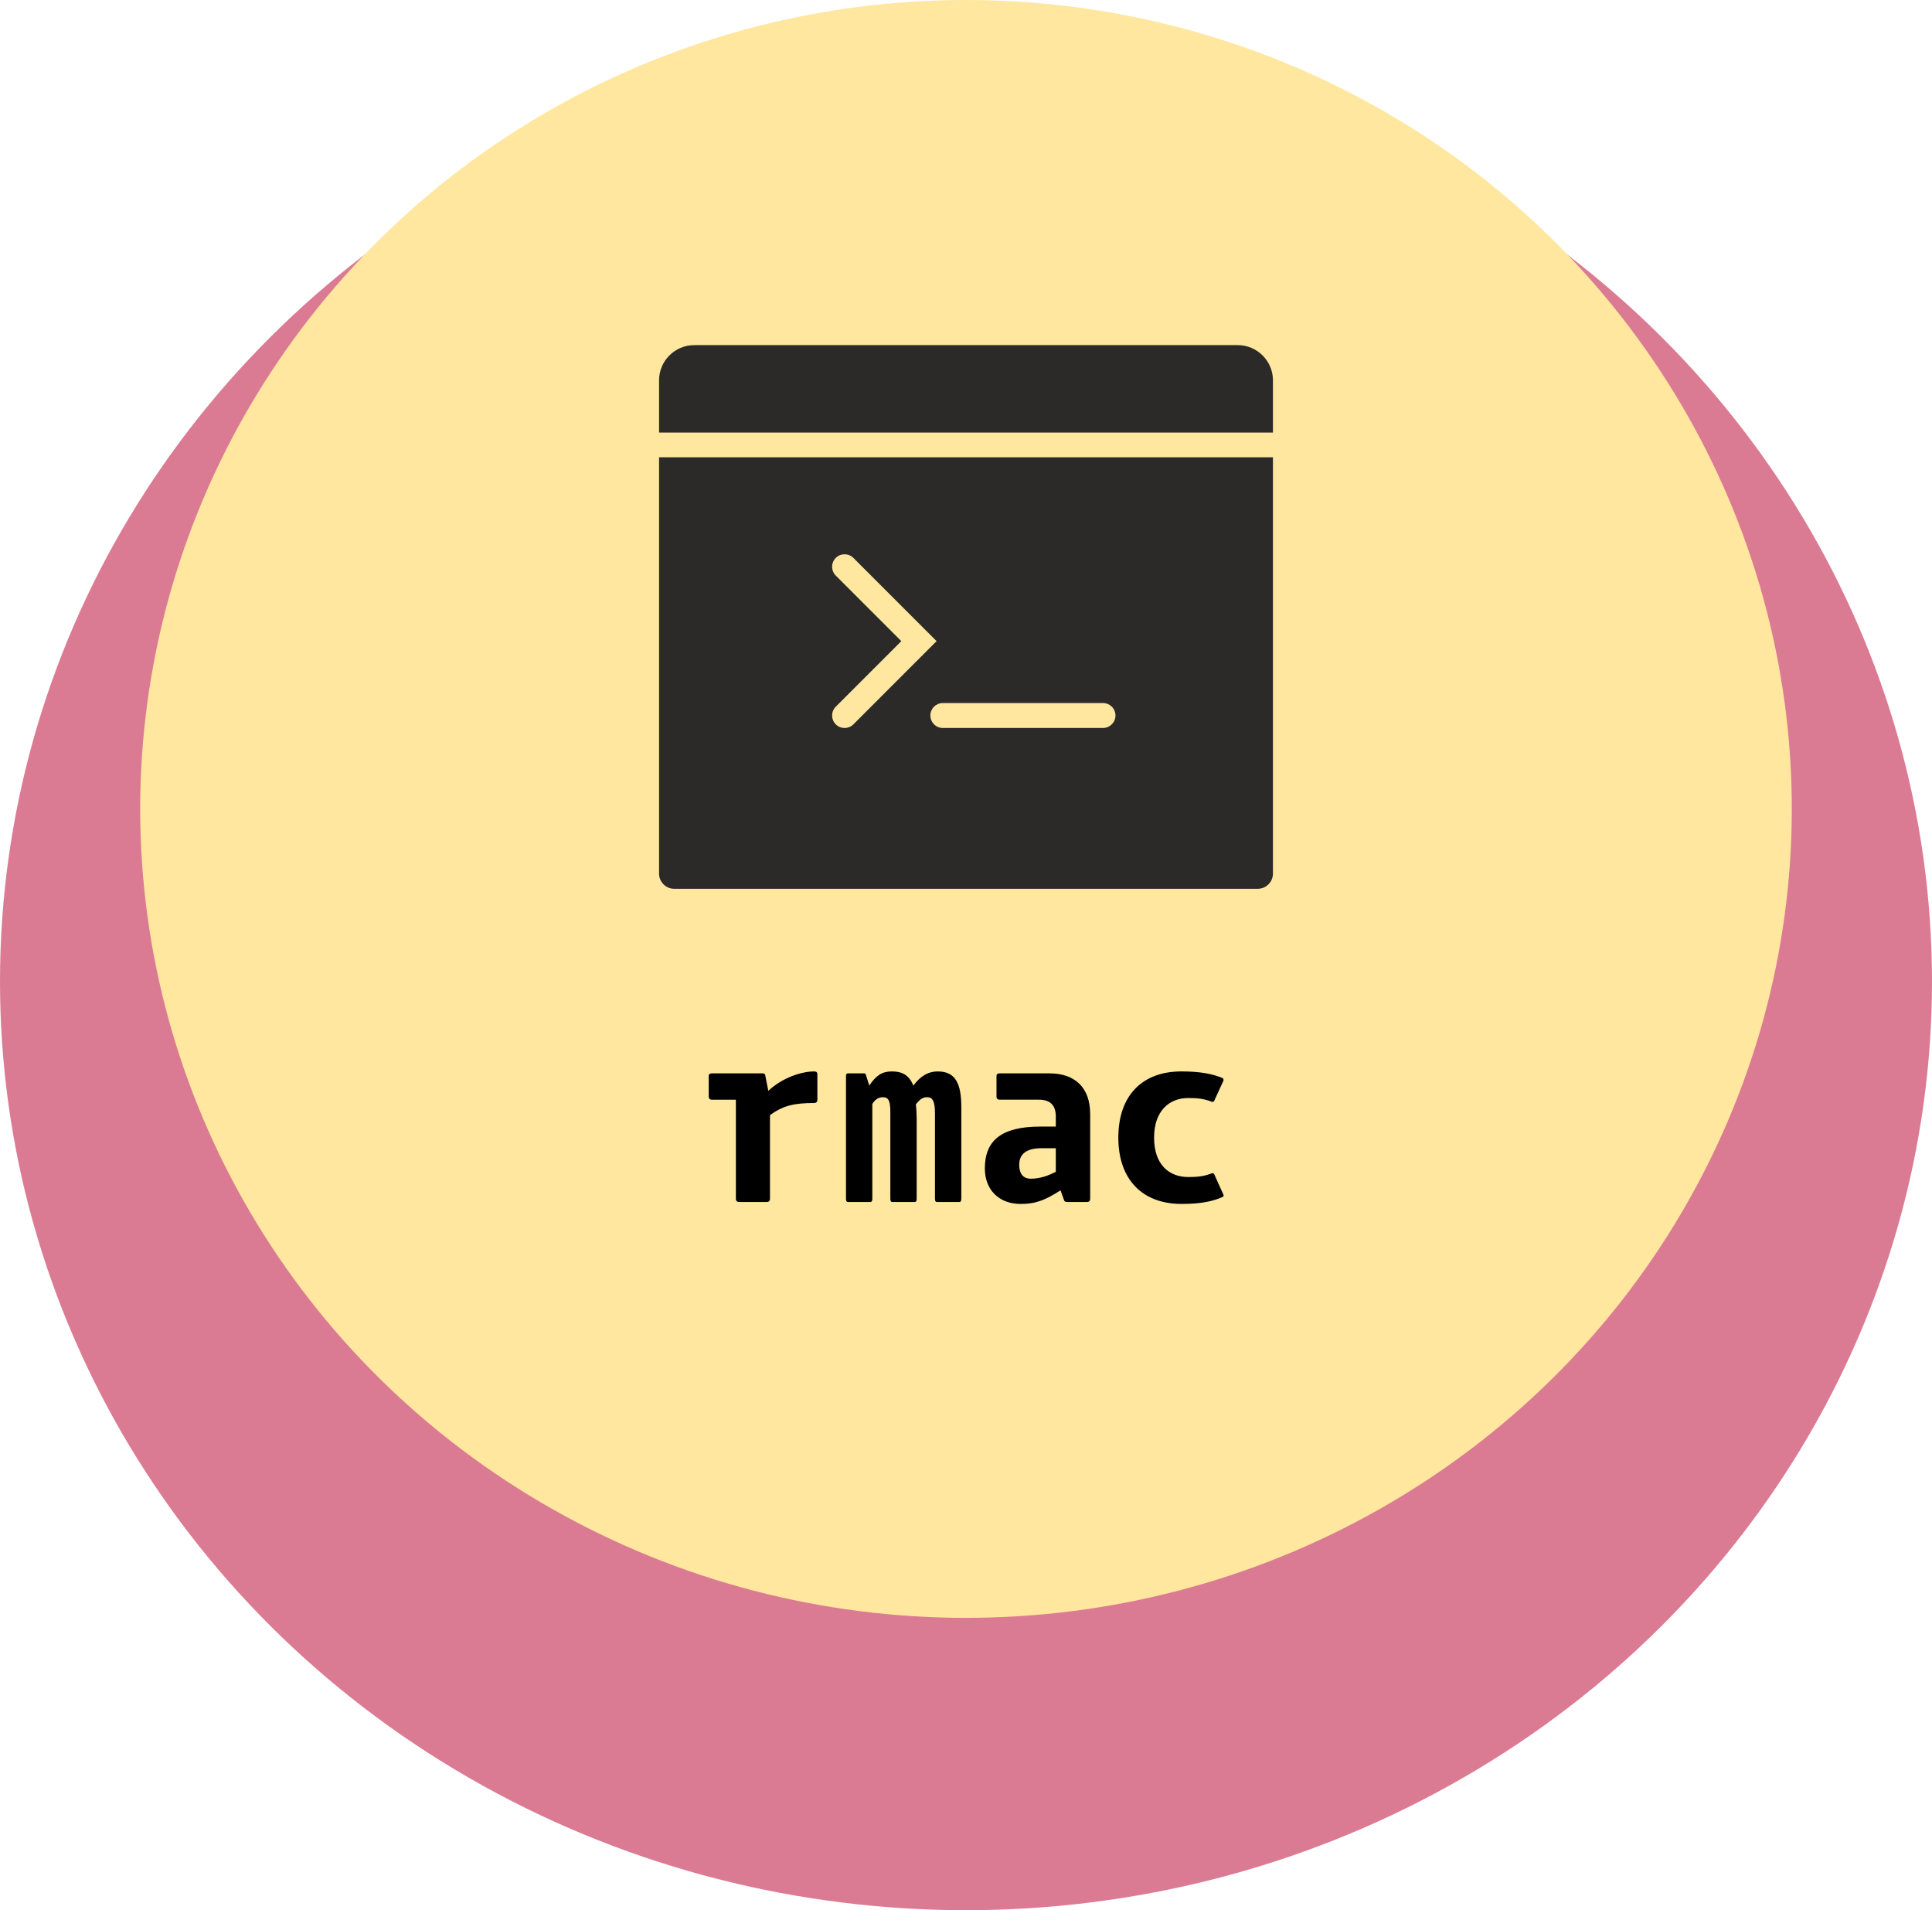 <?xml version="1.0" encoding="UTF-8" standalone="no"?>
<!-- Creator: CorelDRAW 2019 (64-Bit) -->

<svg
   xml:space="preserve"
   width="76.124mm"
   height="75.249mm"
   version="1.1"
   style="shape-rendering:geometricPrecision; text-rendering:geometricPrecision; image-rendering:optimizeQuality; fill-rule:evenodd; clip-rule:evenodd"
   viewBox="0 0 7598.17 7510.78"
   id="svg17"
   sodipodi:docname="rmac_logo.svg"
   inkscape:version="1.1.2 (b8e25be833, 2022-02-05)"
   xmlns:inkscape="http://www.inkscape.org/namespaces/inkscape"
   xmlns:sodipodi="http://sodipodi.sourceforge.net/DTD/sodipodi-0.dtd"
   xmlns="http://www.w3.org/2000/svg"
   xmlns:svg="http://www.w3.org/2000/svg"><sodipodi:namedview
   id="namedview19"
   pagecolor="#ffffff"
   bordercolor="#666666"
   borderopacity="1.0"
   inkscape:pageshadow="2"
   inkscape:pageopacity="0.0"
   inkscape:pagecheckerboard="0"
   inkscape:document-units="mm"
   showgrid="false"
   inkscape:zoom="2.1705205"
   inkscape:cx="192.35017"
   inkscape:cy="169.08386"
   inkscape:window-width="2494"
   inkscape:window-height="1417"
   inkscape:window-x="58"
   inkscape:window-y="-8"
   inkscape:window-maximized="1"
   inkscape:current-layer="_1628313585568" />
 <defs
   id="defs4">
  <style
   type="text/css"
   id="style2">
   <![CDATA[
    .fil2 {fill:#2B2A29}
    .fil1 {fill:#FFE79F}
    .fil0 {fill:#DB7B93}
    .fil3 {fill:#2B2A29;fill-rule:nonzero}
   ]]>
  </style>
 </defs>
 <g
   id="Layer_x0020_1"
   inkscape:label="Layer 1">
  <ellipse
   class="fil0"
   cx="3799.08"
   cy="3859.18"
   rx="3799.08"
   ry="3651.6"
   id="ellipse7" />
  <ellipse
   class="fil1"
   cx="3799.08"
   cy="3180.65"
   rx="3247.717"
   ry="3180.65"
   id="ellipse9" />
  <g
   id="_1628313585568">
   <path
   class="fil2"
   d="M2730.21 1356.98l2137.76 0c76.05,0 138.27,62.22 138.27,138.28l0 205.54 -2414.3 0 0 -205.54c0,-76.06 62.22,-138.28 138.27,-138.28zm2276.03 440.99l0 1636.94c0,32.89 -26.9,59.8 -59.79,59.8l-2294.72 0c-32.89,0 -59.79,-26.91 -59.79,-59.8l0 -1636.94 2414.3 0zm-1298.27 966.3l629.92 0c26.98,0 49.05,22.07 49.05,49.05l0 0c0,26.98 -22.07,49.05 -49.05,49.05l-629.92 0c-26.98,0 -49.05,-22.07 -49.05,-49.05l0 0c0,-26.98 22.07,-49.05 49.05,-49.05zm-421.09 14.46l257.83 -257.84 -257.84 -257.83c-19.07,-19.07 -19.07,-50.29 0,-69.37l0.01 0c19.07,-19.07 50.28,-19.07 69.36,0 109.07,109.08 218.13,218.13 327.2,327.2l0 0 -327.2 327.2c-19.07,19.07 -50.29,19.07 -69.36,0l0 -0.01c-19.08,-19.07 -19.08,-50.28 0,-69.35z"
   id="path11" />
   <path
   d="m 2800.324,4220.4 c -8.71,0 -13.08,3.26 -13.08,10.89 v 80.67 c 0,7.62 4.36,11.99 13.08,11.99 h 93.73 v 389.12 c 0,8.71 4.37,13.08 13.09,13.08 h 109 c 7.64,0 11.99,-4.36 11.99,-13.08 v -328.1 c 51.24,-38.14 95.92,-47.95 173.31,-47.95 8.73,0 13.09,-4.36 13.09,-11.99 v -101.37 c 0,-7.64 -4.35,-10.9 -13.09,-10.9 -47.95,0 -124.26,23.99 -179.84,76.3 l -11.99,-61.05 c -1.09,-5.44 -4.36,-7.62 -9.81,-7.62 h -199.47 z"
   id="path3753" /><path
   d="m 3592.004,4268.35 c -17.43,-43.6 -46.86,-55.59 -85.02,-55.59 -38.14,0 -62.12,16.35 -88.28,55.59 l -13.09,-41.41 c -1.08,-4.36 -3.26,-6.54 -6.54,-6.54 h -64.3 c -5.45,0 -7.64,3.26 -7.64,10.89 v 481.78 c 0,8.71 2.19,13.08 7.64,13.08 h 88.28 c 5.45,0 7.64,-4.36 7.64,-13.08 V 4340.3 c 8.71,-13.09 20.7,-26.16 41.41,-26.16 22.89,0 29.43,15.25 29.43,58.86 v 340.07 c 0,8.71 2.18,13.08 7.64,13.08 h 89.36 c 4.37,0 6.55,-4.36 6.55,-13.08 v -313.91 c 0,-20.72 -1.09,-40.33 -3.27,-56.68 16.35,-20.7 27.25,-28.34 44.7,-28.34 20.7,0 30.51,15.25 30.51,63.22 v 335.71 c 0,8.71 2.19,13.08 7.64,13.08 h 88.28 c 5.46,0 7.64,-4.36 7.64,-13.08 v -360.79 c 0,-91.56 -22.89,-139.51 -92.66,-139.51 -35.96,0 -66.49,16.35 -95.92,55.59 z"
   id="path3751" /><path
   d="m 4091.224,4429.67 c -152.61,0 -218.01,54.49 -218.01,164.57 0,82.84 54.51,139.53 140.61,139.53 65.41,0 101.37,-18.54 156.97,-53.41 l 14.17,39.24 c 1.09,4.36 5.44,6.54 11.98,6.54 h 78.48 c 7.64,0 12,-4.36 12,-13.08 v -332.45 c 0,-103.56 -58.86,-160.22 -160.23,-160.22 h -195.11 c -8.71,0 -13.08,3.26 -13.08,10.89 v 80.67 c 0,7.62 4.36,11.99 13.08,11.99 h 153.69 c 46.87,0 66.5,23.98 66.5,66.49 v 39.25 h -61.04 z"
   id="path3747" /><path
   d="m 4152.264,4607.33 c -30.53,16.35 -64.31,27.25 -98.11,27.25 -33.79,0 -45.77,-23.99 -45.77,-54.49 0,-43.61 29.42,-65.41 88.28,-65.41 h 55.6 z"
   id="path3749"
   style="fill:#ffe79f;fill-opacity:1" /><path
   d="m 4398.174,4473.26 c 0,161.32 91.56,260.51 248.51,260.51 75.21,0 122.08,-9.81 161.33,-27.25 5.44,-3.27 5.44,-6.55 2.18,-11.99 l -34.87,-77.4 c -2.2,-4.35 -5.46,-5.45 -10.91,-3.27 -30.52,12 -57.76,14.17 -91.56,14.17 -74.11,0 -134.07,-47.95 -134.07,-154.78 0,-105.72 59.96,-155.87 134.07,-155.87 33.8,0 61.04,2.18 91.56,14.17 5.45,2.18 8.71,1.09 10.91,-3.26 l 34.87,-76.31 c 3.26,-4.36 2.18,-9.81 -2.18,-13.08 -39.25,-16.35 -87.21,-26.16 -161.33,-26.16 -158.04,0 -248.51,98.1 -248.51,260.5 z"
   id="path3745" />
  </g>
 </g>
</svg>
